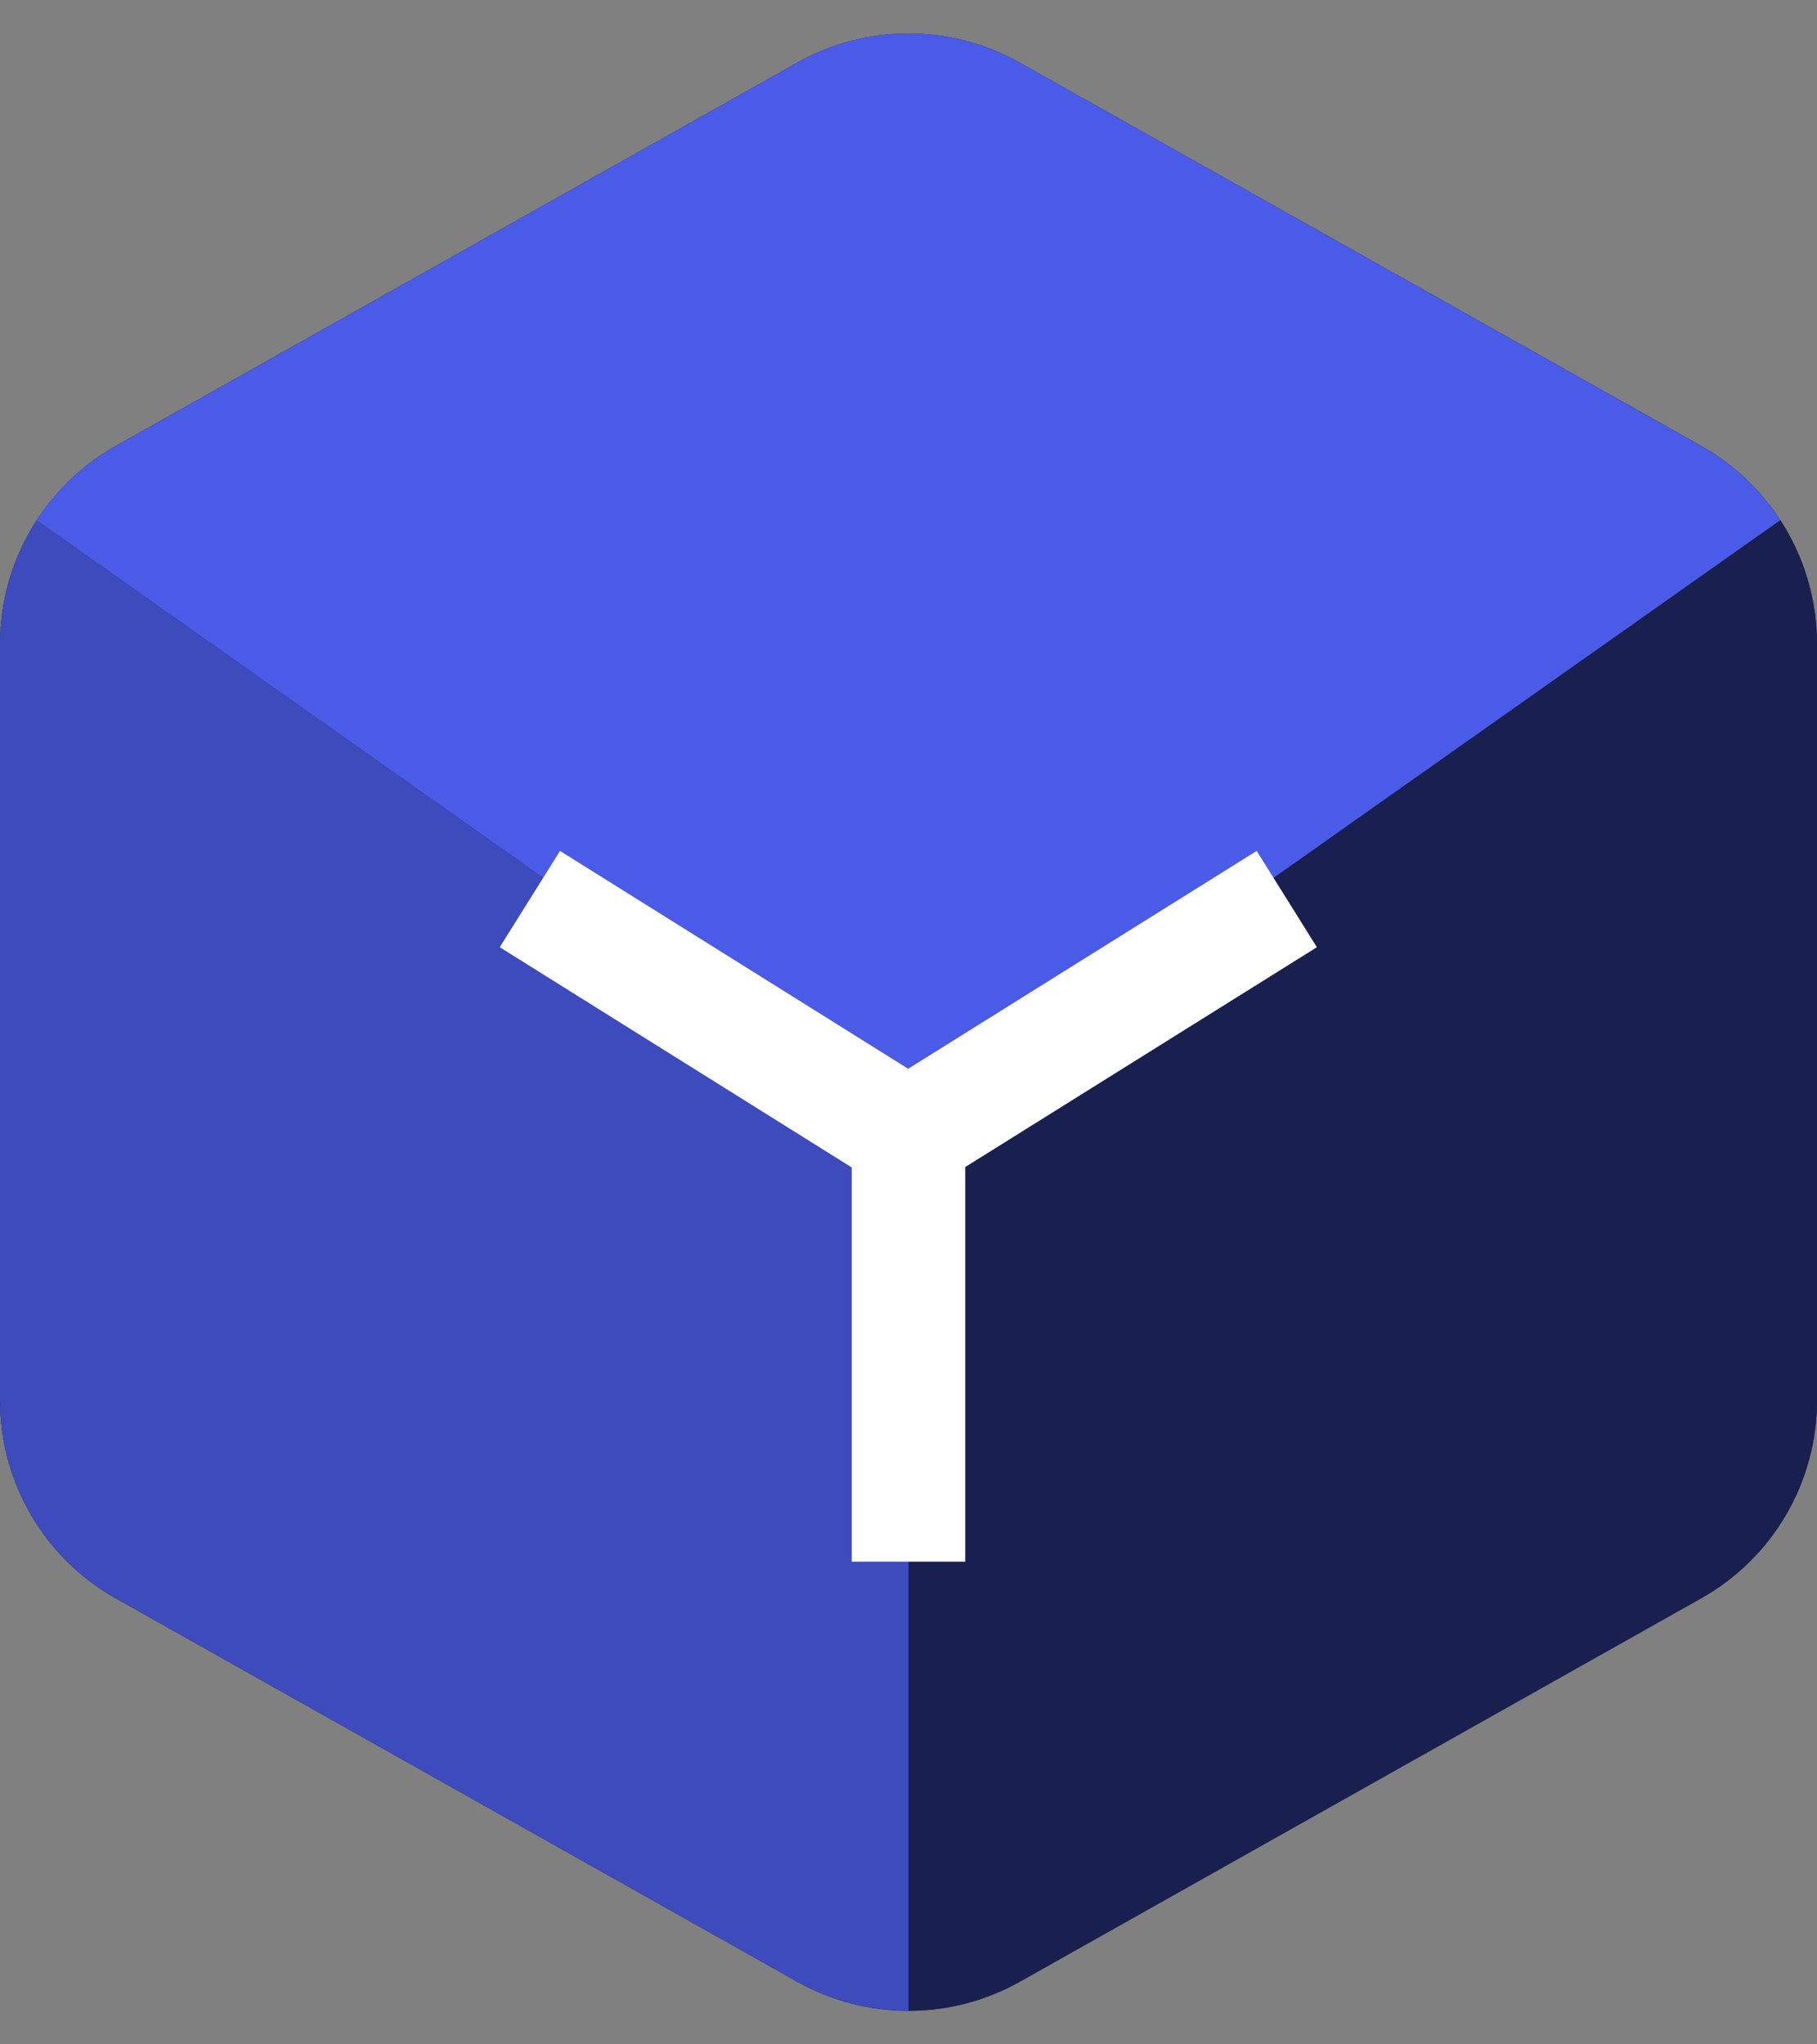 <svg width="16" height="18" viewBox="0 0 16 18" fill="none" xmlns="http://www.w3.org/2000/svg">
<rect x="0" y="0" width="16" height="18" fill="#808080" stroke="none"/>
<path d="M16 5.67C16 4.947 15.61 4.281 14.98 3.926L8.98 0.552C8.372 0.209 7.628 0.209 7.019 0.552L1.02 3.926C0.39 4.281 0 4.947 0 5.67V12.33C0 13.053 0.39 13.719 1.019 14.073L7.019 17.448C7.628 17.791 8.372 17.791 8.981 17.448L14.98 14.073C15.61 13.719 16 13.053 16 12.33V5.67Z" fill="#191F4F"/>
<path     fillRule="evenodd" clipRule="evenodd" d="M0.322 4.581L8 10L15.677 4.581C15.504 4.314 15.267 4.088 14.98 3.927L8.98 0.552C8.371 0.209 7.628 0.209 7.019 0.552L1.019 3.927C0.732 4.088 0.495 4.314 0.322 4.581Z" fill="#4A5BE7"/>
<path     fillRule="evenodd" clipRule="evenodd" d="M8 17.704V9.999L0.322 4.58C0.116 4.898 0 5.275 0 5.669V12.329C0 13.052 0.39 13.718 1.019 14.072L7.019 17.448C7.324 17.619 7.662 17.704 8 17.704Z" fill="#3D4BBD"/>
<path     fillRule="evenodd" clipRule="evenodd" d="M8 17.704V9.999L15.678 4.58C15.884 4.898 16 5.275 16 5.669V12.329C16 13.052 15.61 13.718 14.98 14.072L8.981 17.448C8.676 17.619 8.338 17.704 8 17.704Z" fill="#191F4F"/>
<path d="M4.666 7.916L7.997 10L11.331 7.916" stroke="white" strokeWidth="2" strokeLinecap="round" strokeLinejoin="round"/>
<path d="M8 10V13.75" stroke="white" strokeWidth="2" strokeLinecap="round" strokeLinejoin="round"/>
</svg>
